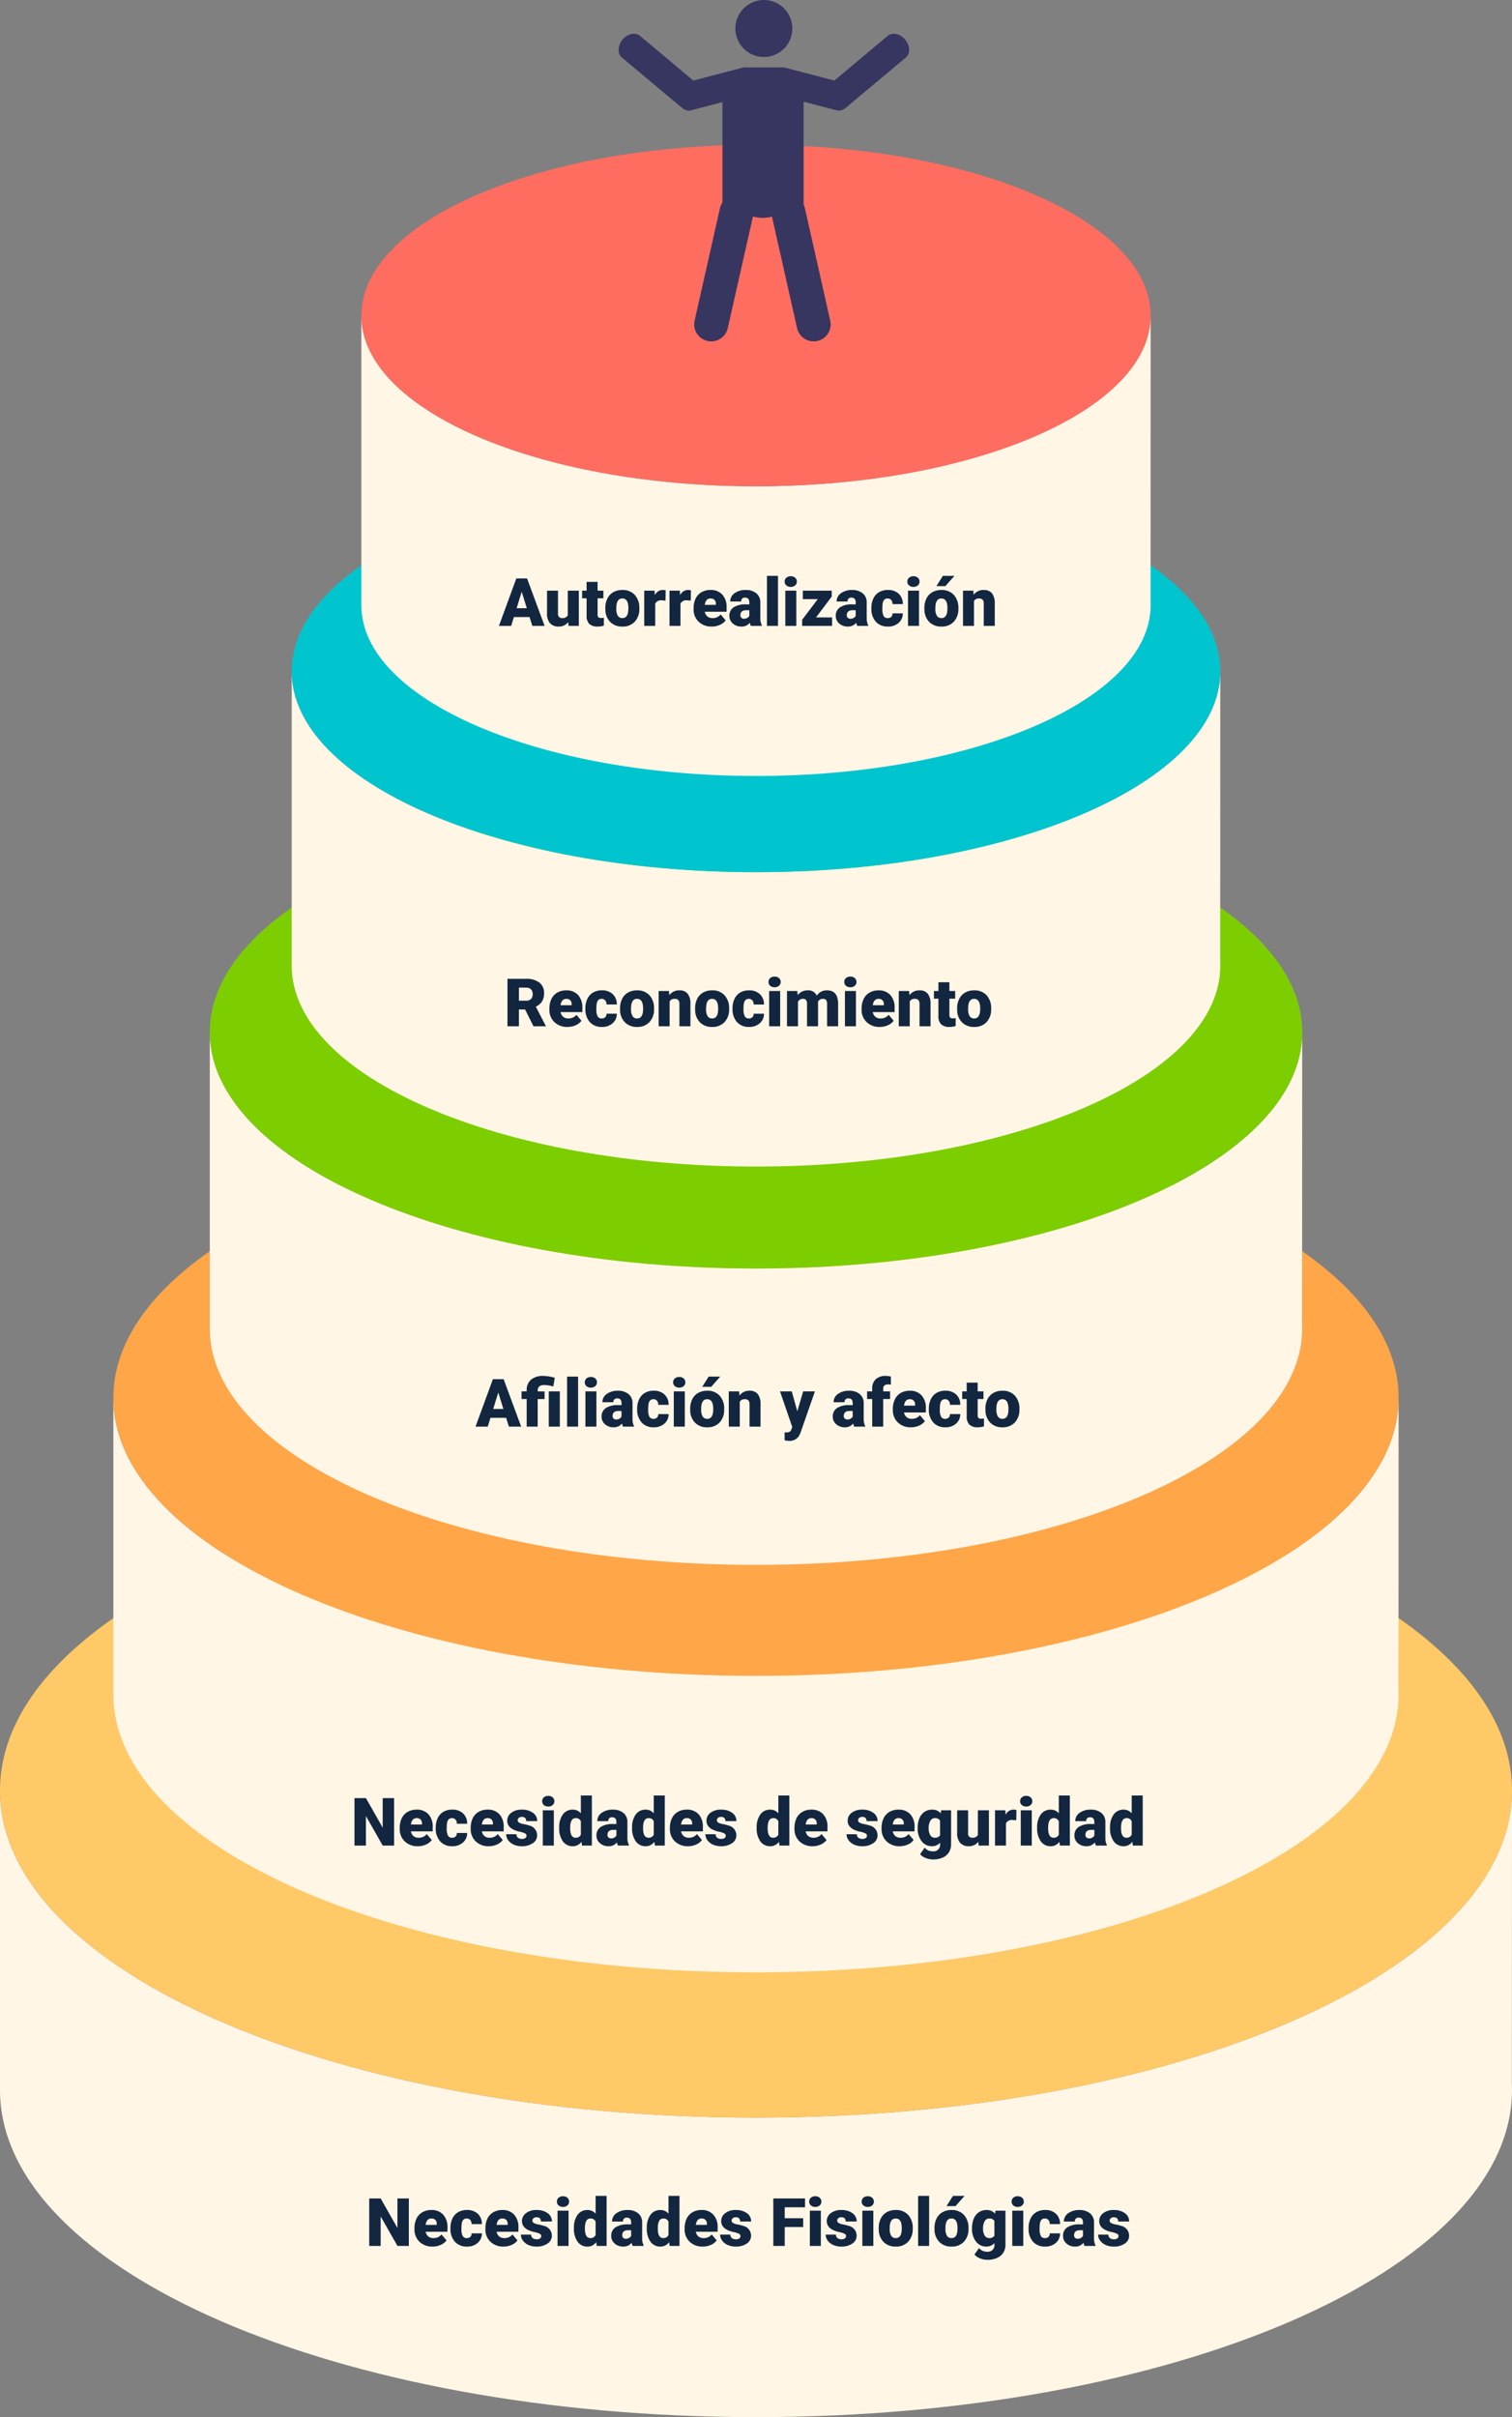<svg xmlns="http://www.w3.org/2000/svg" width="408.104" height="652.024" viewBox="0 0 408.104 652.024">
  <rect x="0" y="0" width="408.104" height="652.024" fill="#808080" stroke="none"/>
  <g id="Grupo_108892" data-name="Grupo 108892" transform="translate(-595.948 -3810.568)">
    <g id="Grupo_99358" data-name="Grupo 99358" transform="translate(595.948 3849.628)">
      <g id="Grupo_99353" data-name="Grupo 99353" transform="translate(0 355.687)">
        <path id="Trazado_150529" data-name="Trazado 150529" d="M14.021,183.345c0,48.732,91.354,88.244,204.052,88.244s204.052-39.512,204.052-88.244c0-.616-.014-1.233-.041-1.843l.041-78.948c0,48.739-91.353,88.243-204.052,88.243s-204.052-39.5-204.052-88.243Z" transform="translate(-14.021 -14.31)" fill="#fff6e6"/>
        <path id="Trazado_150530" data-name="Trazado 150530" d="M218.073,89.672c-112.7,0-204.052,39.5-204.052,88.244s91.354,88.243,204.052,88.243,204.052-39.5,204.052-88.243S330.772,89.672,218.073,89.672Z" transform="translate(-14.021 -89.672)" fill="#ffc967"/>
      </g>
      <g id="Grupo_99354" data-name="Grupo 99354" transform="translate(30.6 262.984)">
        <path id="Trazado_150531" data-name="Trazado 150531" d="M18.488,167.058c0,41.423,77.66,75.016,173.452,75.016s173.446-33.593,173.446-75.016c0-.527-.014-1.048-.034-1.569l.034-78.4c0,41.423-77.653,75-173.446,75s-173.452-33.579-173.452-75Z" transform="translate(-18.488 -12.08)" fill="#fff6e6"/>
        <path id="Trazado_150532" data-name="Trazado 150532" d="M191.941,76.139c-95.792,0-173.452,33.579-173.452,75.009s77.66,75,173.452,75,173.446-33.579,173.446-75S287.733,76.139,191.941,76.139Z" transform="translate(-18.488 -76.139)" fill="#ffa648"/>
      </g>
      <g id="Grupo_99355" data-name="Grupo 99355" transform="translate(56.623 175.603)">
        <path id="Trazado_150533" data-name="Trazado 150533" d="M22.287,152.638c0,35.217,66,63.761,147.429,63.761s147.429-28.545,147.429-63.761c0-.445-.014-.891-.034-1.329l.034-78.619c0,35.217-66.008,63.761-147.429,63.761S22.287,107.907,22.287,72.69Z" transform="translate(-22.287 -8.936)" fill="#fff6e6"/>
        <path id="Trazado_150534" data-name="Trazado 150534" d="M169.716,63.383c-81.428,0-147.429,28.545-147.429,63.754s66,63.761,147.429,63.761,147.429-28.545,147.429-63.761S251.137,63.383,169.716,63.383Z" transform="translate(-22.287 -63.383)" fill="#7cce00"/>
      </g>
      <g id="Grupo_99356" data-name="Grupo 99356" transform="translate(78.736 87.819)">
        <path id="Trazado_150535" data-name="Trazado 150535" d="M25.515,137.893c0,29.928,56.11,54.192,125.317,54.192s125.317-24.263,125.317-54.192c0-.377-.007-.754-.027-1.13l.027-78.283c0,29.935-56.11,54.2-125.317,54.2S25.515,88.414,25.515,58.479Z" transform="translate(-25.515 -4.288)" fill="#fff6e6"/>
        <path id="Trazado_150536" data-name="Trazado 150536" d="M150.832,50.568c-69.207,0-125.317,24.263-125.317,54.191s56.11,54.2,125.317,54.2,125.317-24.263,125.317-54.2S220.039,50.568,150.832,50.568Z" transform="translate(-25.515 -50.568)" fill="#00c5ce"/>
      </g>
      <g id="Grupo_99357" data-name="Grupo 99357" transform="translate(97.532)">
        <path id="Trazado_150537" data-name="Trazado 150537" d="M28.259,122.606c0,25.441,47.691,46.06,106.52,46.06s106.513-20.619,106.513-46.06c0-.322-.007-.644-.014-.966l.014-77.167c0,25.435-47.684,46.06-106.513,46.06S28.259,69.908,28.259,44.473Z" transform="translate(-28.259 1.594)" fill="#fff6e6"/>
        <path id="Trazado_150538" data-name="Trazado 150538" d="M134.779,37.748c-58.829,0-106.52,20.626-106.52,46.067s47.691,46.06,106.52,46.06,106.513-20.626,106.513-46.06S193.608,37.748,134.779,37.748Z" transform="translate(-28.259 -37.748)" fill="#ff6d60"/>
      </g>
    </g>
    <g id="Grupo_99436" data-name="Grupo 99436" transform="translate(743.791 3810.568)">
      <g id="Grupo_99435" data-name="Grupo 99435" transform="translate(19.125)">
        <path id="Trazado_151298" data-name="Trazado 151298" d="M50.682,47.425a7.689,7.689,0,1,1,7.693-7.693A7.689,7.689,0,0,1,50.682,47.425Z" transform="translate(-11.481 -32.046)" fill="#373660"/>
        <path id="Trazado_151299" data-name="Trazado 151299" d="M39.455,34.955c1.349-1.617,3.473-2.062,4.733-1.007L58.567,45.991l13.591-3.548H83.042l13.584,3.548,14.385-12.043c1.26-1.055,3.384-.61,4.733,1.007s1.418,3.781.158,4.836L99.606,53.43a2.469,2.469,0,0,1-.617.363,2.322,2.322,0,0,1-1.7.24L88.33,51.7V79.46a4.618,4.618,0,0,1,.349.98L95.5,110.7a4.586,4.586,0,1,1-8.946,2.021L79.788,82.707a9.43,9.43,0,0,1-5.131-.055l-6.788,30.072a4.586,4.586,0,1,1-8.946-2.021L65.746,80.44a4.671,4.671,0,0,1,.678-1.555V51.806L57.9,54.033a2.3,2.3,0,0,1-1.692-.24,2.248,2.248,0,0,1-.617-.363L39.3,39.791C38.037,38.736,38.105,36.572,39.455,34.955Z" transform="translate(-38.395 -24.262)" fill="#373660"/>
      </g>
    </g>
    <path id="Trazado_157622" data-name="Trazado 157622" d="M-59.067-2.391h-4.228L-64.033,0h-3.3l4.693-12.8h2.9L-55.006,0H-58.32Zm-3.489-2.382h2.751l-1.38-4.438Zm13.913,3.744a3.054,3.054,0,0,1-2.54,1.2,3,3,0,0,1-2.369-.91,3.826,3.826,0,0,1-.8-2.615V-9.51h2.962v6.179a1.065,1.065,0,0,0,1.187,1.222,1.548,1.548,0,0,0,1.45-.729V-9.51h2.979V0h-2.777Zm7.937-10.846V-9.51h1.564v2.057h-1.564V-3.1a1.111,1.111,0,0,0,.193.747,1.037,1.037,0,0,0,.765.211A4.345,4.345,0,0,0-39.01-2.2V-.079a5.466,5.466,0,0,1-1.67.255,3.1,3.1,0,0,1-2.259-.721,2.954,2.954,0,0,1-.729-2.188v-4.72h-1.213V-9.51h1.213v-2.364Zm2.092,7.031a5.613,5.613,0,0,1,.554-2.536A3.96,3.96,0,0,1-36.47-9.088a4.791,4.791,0,0,1,2.435-.6,4.373,4.373,0,0,1,3.366,1.323,5.076,5.076,0,0,1,1.23,3.6v.105a4.925,4.925,0,0,1-1.235,3.529A4.384,4.384,0,0,1-34.018.176a4.434,4.434,0,0,1-3.261-1.217,4.761,4.761,0,0,1-1.327-3.3Zm2.962.185a3.538,3.538,0,0,0,.413,1.934,1.376,1.376,0,0,0,1.222.615q1.582,0,1.617-2.435v-.3q0-2.558-1.635-2.558-1.485,0-1.608,2.206Zm13.271-2.171-.976-.07a1.752,1.752,0,0,0-1.793.879V0h-2.962V-9.51h2.777l.1,1.222a2.294,2.294,0,0,1,2.083-1.4,2.888,2.888,0,0,1,.826.105Zm6.82,0-.976-.07a1.752,1.752,0,0,0-1.793.879V0h-2.962V-9.51h2.777l.1,1.222a2.294,2.294,0,0,1,2.083-1.4,2.888,2.888,0,0,1,.826.105Zm5.669,7a4.889,4.889,0,0,1-3.542-1.305,4.507,4.507,0,0,1-1.354-3.4v-.246a5.84,5.84,0,0,1,.541-2.575,3.955,3.955,0,0,1,1.578-1.727,4.763,4.763,0,0,1,2.461-.611A4.117,4.117,0,0,1-7.044-8.442a4.887,4.887,0,0,1,1.16,3.467v1.151h-5.889a2.135,2.135,0,0,0,.694,1.257,2.066,2.066,0,0,0,1.389.457,2.662,2.662,0,0,0,2.2-.984l1.354,1.6A3.784,3.784,0,0,1-7.708-.277,5.3,5.3,0,0,1-9.892.176ZM-10.226-7.4q-1.3,0-1.547,1.723h2.988v-.229a1.467,1.467,0,0,0-.36-1.1A1.434,1.434,0,0,0-10.226-7.4ZM.664,0A3.344,3.344,0,0,1,.382-.853,2.754,2.754,0,0,1-1.9.176,3.374,3.374,0,0,1-4.188-.637a2.588,2.588,0,0,1-.94-2.043A2.66,2.66,0,0,1-3.986-5.019,5.821,5.821,0,0,1-.664-5.81H.25v-.5q0-1.316-1.134-1.316A.927.927,0,0,0-1.938-6.587H-4.9A2.655,2.655,0,0,1-3.727-8.825a4.931,4.931,0,0,1,2.993-.86A4.323,4.323,0,0,1,2.14-8.8,3.086,3.086,0,0,1,3.221-6.363v4.21a4.311,4.311,0,0,0,.4,2V0ZM-1.191-1.934a1.652,1.652,0,0,0,.918-.237A1.487,1.487,0,0,0,.25-2.707V-4.228H-.611q-1.547,0-1.547,1.389a.848.848,0,0,0,.272.655A.986.986,0,0,0-1.191-1.934ZM7.985,0H5.014V-13.5H7.985Zm4.948,0H9.962V-9.51h2.971ZM9.787-11.962A1.322,1.322,0,0,1,10.244-13a1.724,1.724,0,0,1,1.187-.4,1.724,1.724,0,0,1,1.187.4,1.322,1.322,0,0,1,.457,1.037,1.322,1.322,0,0,1-.457,1.037,1.724,1.724,0,0,1-1.187.4,1.724,1.724,0,0,1-1.187-.4A1.322,1.322,0,0,1,9.787-11.962ZM18.25-2.285h4.333V0H14.506V-1.652l4.219-5.572H14.691V-9.51h7.8v1.6ZM29.377,0A3.344,3.344,0,0,1,29.1-.853,2.754,2.754,0,0,1,26.811.176a3.374,3.374,0,0,1-2.285-.813,2.588,2.588,0,0,1-.94-2.043,2.66,2.66,0,0,1,1.143-2.338A5.821,5.821,0,0,1,28.05-5.81h.914v-.5q0-1.316-1.134-1.316a.927.927,0,0,0-1.055,1.042H23.814a2.655,2.655,0,0,1,1.173-2.239,4.931,4.931,0,0,1,2.993-.86,4.323,4.323,0,0,1,2.874.888,3.086,3.086,0,0,1,1.081,2.435v4.21a4.311,4.311,0,0,0,.4,2V0ZM27.523-1.934a1.652,1.652,0,0,0,.918-.237,1.487,1.487,0,0,0,.523-.536V-4.228H28.1q-1.547,0-1.547,1.389a.848.848,0,0,0,.272.655A.986.986,0,0,0,27.523-1.934ZM37.6-2.109a1.317,1.317,0,0,0,.967-.338,1.241,1.241,0,0,0,.334-.945h2.777A3.288,3.288,0,0,1,40.553-.826a4.168,4.168,0,0,1-2.887,1,4.22,4.22,0,0,1-3.27-1.3,5.125,5.125,0,0,1-1.2-3.6v-.123A5.792,5.792,0,0,1,33.732-7.4a3.872,3.872,0,0,1,1.534-1.7,4.573,4.573,0,0,1,2.373-.593,4.116,4.116,0,0,1,2.944,1.028,3.647,3.647,0,0,1,1.09,2.786H38.9A1.626,1.626,0,0,0,38.536-7a1.244,1.244,0,0,0-.967-.4q-1.151,0-1.345,1.468a10.357,10.357,0,0,0-.062,1.283,4.068,4.068,0,0,0,.343,1.986A1.187,1.187,0,0,0,37.6-2.109ZM46.05,0H43.08V-9.51H46.05ZM42.9-11.962A1.322,1.322,0,0,1,43.361-13a1.724,1.724,0,0,1,1.187-.4,1.724,1.724,0,0,1,1.187.4,1.322,1.322,0,0,1,.457,1.037,1.322,1.322,0,0,1-.457,1.037,1.724,1.724,0,0,1-1.187.4,1.724,1.724,0,0,1-1.187-.4A1.322,1.322,0,0,1,42.9-11.962Zm4.6,7.119a5.613,5.613,0,0,1,.554-2.536,3.96,3.96,0,0,1,1.591-1.709,4.791,4.791,0,0,1,2.435-.6,4.373,4.373,0,0,1,3.366,1.323,5.076,5.076,0,0,1,1.23,3.6v.105a4.925,4.925,0,0,1-1.235,3.529A4.384,4.384,0,0,1,52.1.176a4.434,4.434,0,0,1-3.261-1.217,4.761,4.761,0,0,1-1.327-3.3Zm2.962.185a3.538,3.538,0,0,0,.413,1.934,1.376,1.376,0,0,0,1.222.615q1.582,0,1.617-2.435v-.3q0-2.558-1.635-2.558-1.485,0-1.608,2.206ZM52.484-13.5h3.129l-2.443,2.76-2.417,0ZM60.7-9.51l.1,1.116a3.225,3.225,0,0,1,2.716-1.292,2.713,2.713,0,0,1,2.219.888,4.226,4.226,0,0,1,.76,2.672V0H63.523V-6a1.6,1.6,0,0,0-.29-1.059A1.342,1.342,0,0,0,62.178-7.4a1.413,1.413,0,0,0-1.292.686V0H57.924V-9.51Z" transform="translate(797.948 3979.408)" fill="#12263f"/>
    <path id="Trazado_157623" data-name="Trazado 157623" d="M-60.271-4.526h-1.67V0h-3.085V-12.8h5.036a5.621,5.621,0,0,1,3.56,1.01,3.421,3.421,0,0,1,1.283,2.853,4.155,4.155,0,0,1-.541,2.213A3.837,3.837,0,0,1-57.379-5.3l2.672,5.167V0h-3.3ZM-61.941-6.9h1.951a1.751,1.751,0,0,0,1.323-.463,1.788,1.788,0,0,0,.444-1.291,1.809,1.809,0,0,0-.448-1.3,1.735,1.735,0,0,0-1.318-.471h-1.951ZM-48.819.176a4.889,4.889,0,0,1-3.542-1.305,4.507,4.507,0,0,1-1.354-3.4v-.246a5.84,5.84,0,0,1,.541-2.575A3.955,3.955,0,0,1-51.6-9.075a4.763,4.763,0,0,1,2.461-.611,4.117,4.117,0,0,1,3.164,1.244,4.887,4.887,0,0,1,1.16,3.467v1.151H-50.7a2.135,2.135,0,0,0,.694,1.257,2.066,2.066,0,0,0,1.389.457,2.662,2.662,0,0,0,2.2-.984l1.354,1.6A3.784,3.784,0,0,1-46.635-.277,5.3,5.3,0,0,1-48.819.176ZM-49.153-7.4q-1.3,0-1.547,1.723h2.988v-.229a1.467,1.467,0,0,0-.36-1.1A1.434,1.434,0,0,0-49.153-7.4ZM-39.6-2.109a1.317,1.317,0,0,0,.967-.338,1.241,1.241,0,0,0,.334-.945h2.777A3.288,3.288,0,0,1-36.642-.826a4.168,4.168,0,0,1-2.887,1,4.22,4.22,0,0,1-3.27-1.3,5.125,5.125,0,0,1-1.2-3.6v-.123A5.792,5.792,0,0,1-43.462-7.4a3.872,3.872,0,0,1,1.534-1.7,4.573,4.573,0,0,1,2.373-.593,4.116,4.116,0,0,1,2.944,1.028,3.647,3.647,0,0,1,1.09,2.786H-38.3A1.626,1.626,0,0,0-38.659-7a1.244,1.244,0,0,0-.967-.4q-1.151,0-1.345,1.468a10.357,10.357,0,0,0-.062,1.283,4.068,4.068,0,0,0,.343,1.986A1.187,1.187,0,0,0-39.6-2.109Zm4.957-2.733a5.613,5.613,0,0,1,.554-2.536A3.96,3.96,0,0,1-32.5-9.088a4.791,4.791,0,0,1,2.435-.6A4.373,4.373,0,0,1-26.7-8.363a5.076,5.076,0,0,1,1.23,3.6v.105A4.925,4.925,0,0,1-26.7-1.129,4.384,4.384,0,0,1-30.045.176a4.434,4.434,0,0,1-3.261-1.217,4.761,4.761,0,0,1-1.327-3.3Zm2.962.185a3.538,3.538,0,0,0,.413,1.934,1.376,1.376,0,0,0,1.222.615q1.582,0,1.617-2.435v-.3q0-2.558-1.635-2.558-1.485,0-1.608,2.206ZM-21.441-9.51l.1,1.116a3.225,3.225,0,0,1,2.716-1.292,2.713,2.713,0,0,1,2.219.888,4.226,4.226,0,0,1,.76,2.672V0H-18.62V-6a1.6,1.6,0,0,0-.29-1.059A1.342,1.342,0,0,0-19.964-7.4a1.413,1.413,0,0,0-1.292.686V0h-2.962V-9.51Zm7.058,4.667a5.613,5.613,0,0,1,.554-2.536,3.96,3.96,0,0,1,1.591-1.709,4.791,4.791,0,0,1,2.435-.6A4.373,4.373,0,0,1-6.438-8.363a5.076,5.076,0,0,1,1.23,3.6v.105A4.925,4.925,0,0,1-6.442-1.129,4.384,4.384,0,0,1-9.787.176a4.434,4.434,0,0,1-3.261-1.217,4.761,4.761,0,0,1-1.327-3.3Zm2.962.185a3.538,3.538,0,0,0,.413,1.934,1.376,1.376,0,0,0,1.222.615q1.582,0,1.617-2.435v-.3Q-8.169-7.4-9.8-7.4q-1.485,0-1.608,2.206ZM.119-2.109a1.317,1.317,0,0,0,.967-.338,1.241,1.241,0,0,0,.334-.945H4.2A3.288,3.288,0,0,1,3.076-.826a4.168,4.168,0,0,1-2.887,1,4.22,4.22,0,0,1-3.27-1.3,5.125,5.125,0,0,1-1.2-3.6v-.123A5.792,5.792,0,0,1-3.744-7.4a3.872,3.872,0,0,1,1.534-1.7A4.573,4.573,0,0,1,.163-9.686,4.116,4.116,0,0,1,3.107-8.657,3.647,3.647,0,0,1,4.2-5.871H1.419A1.626,1.626,0,0,0,1.059-7a1.244,1.244,0,0,0-.967-.4q-1.151,0-1.345,1.468a10.357,10.357,0,0,0-.062,1.283A4.068,4.068,0,0,0-.971-2.663,1.187,1.187,0,0,0,.119-2.109ZM8.574,0H5.6V-9.51H8.574ZM5.427-11.962A1.322,1.322,0,0,1,5.884-13a1.724,1.724,0,0,1,1.187-.4,1.724,1.724,0,0,1,1.187.4,1.322,1.322,0,0,1,.457,1.037,1.322,1.322,0,0,1-.457,1.037,1.724,1.724,0,0,1-1.187.4,1.724,1.724,0,0,1-1.187-.4A1.322,1.322,0,0,1,5.427-11.962ZM13.2-9.51l.1,1.116a3.27,3.27,0,0,1,2.716-1.292,2.407,2.407,0,0,1,2.435,1.433,3.165,3.165,0,0,1,2.795-1.433q2.892,0,2.971,3.5V0H21.239V-6a1.813,1.813,0,0,0-.246-1.063,1.048,1.048,0,0,0-.9-.334,1.4,1.4,0,0,0-1.31.782L18.8-6.5V0H15.825V-5.985a1.906,1.906,0,0,0-.237-1.081,1.045,1.045,0,0,0-.905-.334,1.42,1.42,0,0,0-1.3.782V0H10.419V-9.51ZM29.026,0H26.055V-9.51h2.971ZM25.879-11.962A1.322,1.322,0,0,1,26.336-13a1.724,1.724,0,0,1,1.187-.4,1.724,1.724,0,0,1,1.187.4,1.322,1.322,0,0,1,.457,1.037,1.322,1.322,0,0,1-.457,1.037,1.724,1.724,0,0,1-1.187.4,1.724,1.724,0,0,1-1.187-.4A1.322,1.322,0,0,1,25.879-11.962ZM35.451.176a4.889,4.889,0,0,1-3.542-1.305,4.507,4.507,0,0,1-1.354-3.4v-.246A5.84,5.84,0,0,1,31.1-7.348a3.955,3.955,0,0,1,1.578-1.727,4.763,4.763,0,0,1,2.461-.611A4.117,4.117,0,0,1,38.3-8.442a4.887,4.887,0,0,1,1.16,3.467v1.151H33.57a2.135,2.135,0,0,0,.694,1.257,2.066,2.066,0,0,0,1.389.457,2.662,2.662,0,0,0,2.2-.984l1.354,1.6A3.784,3.784,0,0,1,37.635-.277,5.3,5.3,0,0,1,35.451.176ZM35.117-7.4q-1.3,0-1.547,1.723h2.988v-.229a1.467,1.467,0,0,0-.36-1.1A1.434,1.434,0,0,0,35.117-7.4ZM43.37-9.51l.1,1.116a3.225,3.225,0,0,1,2.716-1.292A2.713,2.713,0,0,1,48.4-8.8a4.226,4.226,0,0,1,.76,2.672V0H46.191V-6a1.6,1.6,0,0,0-.29-1.059A1.342,1.342,0,0,0,44.846-7.4a1.413,1.413,0,0,0-1.292.686V0H40.592V-9.51ZM54.25-11.874V-9.51h1.564v2.057H54.25V-3.1a1.111,1.111,0,0,0,.193.747,1.037,1.037,0,0,0,.765.211,4.345,4.345,0,0,0,.738-.053V-.079a5.466,5.466,0,0,1-1.67.255,3.1,3.1,0,0,1-2.259-.721,2.954,2.954,0,0,1-.729-2.188v-4.72H50.076V-9.51h1.213v-2.364Zm2.092,7.031A5.613,5.613,0,0,1,56.9-7.378a3.96,3.96,0,0,1,1.591-1.709,4.791,4.791,0,0,1,2.435-.6,4.373,4.373,0,0,1,3.366,1.323,5.076,5.076,0,0,1,1.23,3.6v.105a4.925,4.925,0,0,1-1.235,3.529A4.384,4.384,0,0,1,60.939.176a4.434,4.434,0,0,1-3.261-1.217,4.761,4.761,0,0,1-1.327-3.3Zm2.962.185a3.538,3.538,0,0,0,.413,1.934,1.376,1.376,0,0,0,1.222.615q1.582,0,1.617-2.435v-.3q0-2.558-1.635-2.558-1.485,0-1.608,2.206Z" transform="translate(797.948 4087.408)" fill="#12263f"/>
    <path id="Trazado_157624" data-name="Trazado 157624" d="M-65.391-2.391h-4.228L-70.356,0h-3.3l4.693-12.8h2.9L-61.33,0h-3.313ZM-68.88-4.772h2.751l-1.38-4.438ZM-59.845,0V-7.453h-1.38V-9.51h1.38v-.316A3.631,3.631,0,0,1-58.6-12.735a4.987,4.987,0,0,1,3.243-.949,11.509,11.509,0,0,1,3.094.51l-.4,2.338-.492-.132a7.832,7.832,0,0,0-2.021-.255q-1.7,0-1.7,1.547v.167h1.863v2.057h-1.863V0ZM-50.9,0h-2.979V-9.51H-50.9Zm4.931,0h-2.971V-13.5h2.971Zm4.948,0h-2.971V-9.51h2.971Zm-3.146-11.962A1.322,1.322,0,0,1-43.708-13a1.724,1.724,0,0,1,1.187-.4,1.724,1.724,0,0,1,1.187.4,1.322,1.322,0,0,1,.457,1.037,1.322,1.322,0,0,1-.457,1.037,1.724,1.724,0,0,1-1.187.4,1.724,1.724,0,0,1-1.187-.4A1.322,1.322,0,0,1-44.165-11.962ZM-33.838,0a3.344,3.344,0,0,1-.281-.853A2.754,2.754,0,0,1-36.4.176a3.374,3.374,0,0,1-2.285-.813,2.588,2.588,0,0,1-.94-2.043,2.66,2.66,0,0,1,1.143-2.338,5.821,5.821,0,0,1,3.322-.791h.914v-.5q0-1.316-1.134-1.316a.927.927,0,0,0-1.055,1.042H-39.4a2.655,2.655,0,0,1,1.173-2.239,4.931,4.931,0,0,1,2.993-.86,4.323,4.323,0,0,1,2.874.888A3.086,3.086,0,0,1-31.28-6.363v4.21a4.311,4.311,0,0,0,.4,2V0Zm-1.854-1.934a1.652,1.652,0,0,0,.918-.237,1.487,1.487,0,0,0,.523-.536V-4.228h-.861q-1.547,0-1.547,1.389a.848.848,0,0,0,.272.655A.986.986,0,0,0-35.692-1.934Zm10.072-.176a1.317,1.317,0,0,0,.967-.338,1.241,1.241,0,0,0,.334-.945h2.777A3.288,3.288,0,0,1-22.663-.826a4.168,4.168,0,0,1-2.887,1,4.22,4.22,0,0,1-3.27-1.3,5.125,5.125,0,0,1-1.2-3.6v-.123A5.792,5.792,0,0,1-29.483-7.4a3.872,3.872,0,0,1,1.534-1.7,4.573,4.573,0,0,1,2.373-.593,4.116,4.116,0,0,1,2.944,1.028,3.647,3.647,0,0,1,1.09,2.786h-2.777A1.626,1.626,0,0,0-24.68-7a1.244,1.244,0,0,0-.967-.4q-1.151,0-1.345,1.468a10.357,10.357,0,0,0-.062,1.283,4.068,4.068,0,0,0,.343,1.986A1.187,1.187,0,0,0-25.62-2.109ZM-17.165,0h-2.971V-9.51h2.971Zm-3.146-11.962A1.322,1.322,0,0,1-19.854-13a1.724,1.724,0,0,1,1.187-.4,1.724,1.724,0,0,1,1.187.4,1.322,1.322,0,0,1,.457,1.037,1.322,1.322,0,0,1-.457,1.037,1.724,1.724,0,0,1-1.187.4,1.724,1.724,0,0,1-1.187-.4A1.322,1.322,0,0,1-20.312-11.962Zm4.6,7.119a5.613,5.613,0,0,1,.554-2.536A3.96,3.96,0,0,1-13.57-9.088a4.791,4.791,0,0,1,2.435-.6A4.373,4.373,0,0,1-7.77-8.363a5.076,5.076,0,0,1,1.23,3.6v.105A4.925,4.925,0,0,1-7.774-1.129,4.384,4.384,0,0,1-11.118.176a4.434,4.434,0,0,1-3.261-1.217,4.761,4.761,0,0,1-1.327-3.3Zm2.962.185a3.538,3.538,0,0,0,.413,1.934,1.376,1.376,0,0,0,1.222.615q1.582,0,1.617-2.435v-.3Q-9.5-7.4-11.136-7.4q-1.485,0-1.608,2.206Zm2.021-8.842H-7.6l-2.443,2.76-2.417,0Zm8.218,3.99.1,1.116A3.225,3.225,0,0,1,.3-9.686,2.713,2.713,0,0,1,2.518-8.8a4.226,4.226,0,0,1,.76,2.672V0H.308V-6a1.6,1.6,0,0,0-.29-1.059A1.342,1.342,0,0,0-1.037-7.4a1.413,1.413,0,0,0-1.292.686V0H-5.291V-9.51ZM13.2-4.148,14.783-9.51h3.173L14.08,1.591l-.167.4A2.944,2.944,0,0,1,11,3.841a4.642,4.642,0,0,1-1.222-.175V1.556h.387a2.026,2.026,0,0,0,.954-.18A1.094,1.094,0,0,0,11.6.729L11.839.1,8.534-9.51H11.7ZM28.564,0a3.344,3.344,0,0,1-.281-.853A2.754,2.754,0,0,1,26,.176a3.374,3.374,0,0,1-2.285-.813,2.588,2.588,0,0,1-.94-2.043,2.66,2.66,0,0,1,1.143-2.338,5.821,5.821,0,0,1,3.322-.791h.914v-.5q0-1.316-1.134-1.316a.927.927,0,0,0-1.055,1.042H23a2.655,2.655,0,0,1,1.173-2.239,4.931,4.931,0,0,1,2.993-.86,4.323,4.323,0,0,1,2.874.888,3.086,3.086,0,0,1,1.081,2.435v4.21a4.311,4.311,0,0,0,.4,2V0ZM26.71-1.934a1.652,1.652,0,0,0,.918-.237,1.487,1.487,0,0,0,.523-.536V-4.228H27.29q-1.547,0-1.547,1.389a.848.848,0,0,0,.272.655A.986.986,0,0,0,26.71-1.934ZM33.416,0V-7.453h-1.38V-9.51h1.38v-.756a3.286,3.286,0,0,1,.958-2.522,3.785,3.785,0,0,1,2.689-.9,5.89,5.89,0,0,1,1.389.185l.009,2.18a2.706,2.706,0,0,0-.729-.079q-1.345,0-1.345,1.16v.729h1.854v2.057H36.387V0ZM43.884.176a4.889,4.889,0,0,1-3.542-1.305,4.507,4.507,0,0,1-1.354-3.4v-.246a5.84,5.84,0,0,1,.541-2.575,3.955,3.955,0,0,1,1.578-1.727,4.763,4.763,0,0,1,2.461-.611,4.117,4.117,0,0,1,3.164,1.244,4.887,4.887,0,0,1,1.16,3.467v1.151H42A2.135,2.135,0,0,0,42.7-2.566a2.066,2.066,0,0,0,1.389.457,2.662,2.662,0,0,0,2.2-.984l1.354,1.6A3.784,3.784,0,0,1,46.068-.277,5.3,5.3,0,0,1,43.884.176ZM43.55-7.4q-1.3,0-1.547,1.723h2.988v-.229a1.467,1.467,0,0,0-.36-1.1A1.434,1.434,0,0,0,43.55-7.4ZM53.1-2.109a1.317,1.317,0,0,0,.967-.338,1.241,1.241,0,0,0,.334-.945h2.777A3.288,3.288,0,0,1,56.061-.826a4.168,4.168,0,0,1-2.887,1,4.22,4.22,0,0,1-3.27-1.3,5.125,5.125,0,0,1-1.2-3.6v-.123A5.792,5.792,0,0,1,49.241-7.4a3.872,3.872,0,0,1,1.534-1.7,4.573,4.573,0,0,1,2.373-.593,4.116,4.116,0,0,1,2.944,1.028,3.647,3.647,0,0,1,1.09,2.786H54.4A1.626,1.626,0,0,0,54.044-7a1.244,1.244,0,0,0-.967-.4q-1.151,0-1.345,1.468a10.357,10.357,0,0,0-.062,1.283,4.068,4.068,0,0,0,.343,1.986A1.187,1.187,0,0,0,53.1-2.109Zm8.78-9.765V-9.51h1.564v2.057H61.884V-3.1a1.111,1.111,0,0,0,.193.747,1.037,1.037,0,0,0,.765.211A4.345,4.345,0,0,0,63.58-2.2V-.079a5.466,5.466,0,0,1-1.67.255,3.1,3.1,0,0,1-2.259-.721,2.954,2.954,0,0,1-.729-2.188v-4.72H57.709V-9.51h1.213v-2.364Zm2.092,7.031a5.613,5.613,0,0,1,.554-2.536A3.96,3.96,0,0,1,66.12-9.088a4.791,4.791,0,0,1,2.435-.6,4.373,4.373,0,0,1,3.366,1.323,5.076,5.076,0,0,1,1.23,3.6v.105a4.925,4.925,0,0,1-1.235,3.529A4.384,4.384,0,0,1,68.572.176a4.434,4.434,0,0,1-3.261-1.217,4.761,4.761,0,0,1-1.327-3.3Zm2.962.185a3.538,3.538,0,0,0,.413,1.934,1.376,1.376,0,0,0,1.222.615q1.582,0,1.617-2.435v-.3q0-2.558-1.635-2.558-1.485,0-1.608,2.206Z" transform="translate(797.948 4195.408)" fill="#12263f"/>
    <path id="Trazado_157625" data-name="Trazado 157625" d="M-95.629,0H-98.7l-4.535-7.963V0h-3.085V-12.8h3.085l4.526,7.963V-12.8h3.076Zm6.416.176a4.889,4.889,0,0,1-3.542-1.305,4.507,4.507,0,0,1-1.354-3.4v-.246a5.84,5.84,0,0,1,.541-2.575,3.955,3.955,0,0,1,1.578-1.727,4.763,4.763,0,0,1,2.461-.611,4.117,4.117,0,0,1,3.164,1.244,4.887,4.887,0,0,1,1.16,3.467v1.151h-5.889A2.135,2.135,0,0,0-90.4-2.566a2.066,2.066,0,0,0,1.389.457,2.662,2.662,0,0,0,2.2-.984l1.354,1.6A3.784,3.784,0,0,1-87.029-.277,5.3,5.3,0,0,1-89.213.176ZM-89.547-7.4q-1.3,0-1.547,1.723h2.988v-.229a1.467,1.467,0,0,0-.36-1.1A1.434,1.434,0,0,0-89.547-7.4Zm9.554,5.291a1.317,1.317,0,0,0,.967-.338,1.241,1.241,0,0,0,.334-.945h2.777A3.288,3.288,0,0,1-77.036-.826a4.168,4.168,0,0,1-2.887,1,4.22,4.22,0,0,1-3.27-1.3,5.125,5.125,0,0,1-1.2-3.6v-.123A5.792,5.792,0,0,1-83.856-7.4a3.872,3.872,0,0,1,1.534-1.7,4.573,4.573,0,0,1,2.373-.593,4.116,4.116,0,0,1,2.944,1.028,3.647,3.647,0,0,1,1.09,2.786h-2.777A1.626,1.626,0,0,0-79.053-7a1.244,1.244,0,0,0-.967-.4q-1.151,0-1.345,1.468a10.357,10.357,0,0,0-.062,1.283,4.068,4.068,0,0,0,.343,1.986A1.187,1.187,0,0,0-79.994-2.109ZM-70.062.176A4.889,4.889,0,0,1-73.6-1.129a4.507,4.507,0,0,1-1.354-3.4v-.246a5.84,5.84,0,0,1,.541-2.575,3.955,3.955,0,0,1,1.578-1.727,4.763,4.763,0,0,1,2.461-.611,4.117,4.117,0,0,1,3.164,1.244,4.887,4.887,0,0,1,1.16,3.467v1.151h-5.889a2.135,2.135,0,0,0,.694,1.257,2.066,2.066,0,0,0,1.389.457,2.662,2.662,0,0,0,2.2-.984l1.354,1.6A3.784,3.784,0,0,1-67.878-.277,5.3,5.3,0,0,1-70.062.176ZM-70.4-7.4q-1.3,0-1.547,1.723h2.988v-.229a1.467,1.467,0,0,0-.36-1.1A1.434,1.434,0,0,0-70.4-7.4Zm10.512,4.729a.684.684,0,0,0-.4-.606,6.016,6.016,0,0,0-1.5-.475A6.853,6.853,0,0,1-63.611-4.4a3.062,3.062,0,0,1-1.1-.971,2.319,2.319,0,0,1-.378-1.31,2.628,2.628,0,0,1,1.081-2.158,4.453,4.453,0,0,1,2.83-.848,4.934,4.934,0,0,1,3.023.853A2.666,2.666,0,0,1-57.01-6.592h-2.971q0-1.143-1.2-1.143a1.194,1.194,0,0,0-.782.259.8.8,0,0,0-.316.646.737.737,0,0,0,.387.642,3.654,3.654,0,0,0,1.235.4,10.671,10.671,0,0,1,1.49.378A2.706,2.706,0,0,1-57.028-2.76,2.491,2.491,0,0,1-58.184-.642a5.068,5.068,0,0,1-2.993.817,5.172,5.172,0,0,1-2.18-.439,3.645,3.645,0,0,1-1.494-1.2,2.707,2.707,0,0,1-.536-1.591h2.769a1.145,1.145,0,0,0,.439.962,1.808,1.808,0,0,0,1.081.3,1.422,1.422,0,0,0,.91-.246A.787.787,0,0,0-59.884-2.672ZM-52.519,0H-55.49V-9.51h2.971Zm-3.146-11.962A1.322,1.322,0,0,1-55.208-13a1.724,1.724,0,0,1,1.187-.4,1.724,1.724,0,0,1,1.187.4,1.322,1.322,0,0,1,.457,1.037,1.322,1.322,0,0,1-.457,1.037,1.724,1.724,0,0,1-1.187.4,1.724,1.724,0,0,1-1.187-.4A1.322,1.322,0,0,1-55.666-11.962Zm4.6,7.137a5.809,5.809,0,0,1,.976-3.56,3.211,3.211,0,0,1,2.725-1.3,2.731,2.731,0,0,1,2.145,1V-13.5h2.971V0h-2.663l-.149-1.02a2.8,2.8,0,0,1-2.32,1.2,3.205,3.205,0,0,1-2.689-1.3A5.993,5.993,0,0,1-51.069-4.825Zm2.962.185q0,2.531,1.477,2.531a1.458,1.458,0,0,0,1.406-.826V-6.557A1.419,1.419,0,0,0-46.613-7.4q-1.371,0-1.485,2.215ZM-35.213,0a3.344,3.344,0,0,1-.281-.853A2.754,2.754,0,0,1-37.78.176a3.374,3.374,0,0,1-2.285-.813,2.588,2.588,0,0,1-.94-2.043,2.66,2.66,0,0,1,1.143-2.338,5.821,5.821,0,0,1,3.322-.791h.914v-.5q0-1.316-1.134-1.316a.927.927,0,0,0-1.055,1.042h-2.962A2.655,2.655,0,0,1-39.6-8.825a4.931,4.931,0,0,1,2.993-.86,4.323,4.323,0,0,1,2.874.888,3.086,3.086,0,0,1,1.081,2.435v4.21a4.311,4.311,0,0,0,.4,2V0Zm-1.854-1.934a1.652,1.652,0,0,0,.918-.237,1.487,1.487,0,0,0,.523-.536V-4.228h-.861q-1.547,0-1.547,1.389a.848.848,0,0,0,.272.655A.986.986,0,0,0-37.068-1.934Zm5.678-2.892a5.809,5.809,0,0,1,.976-3.56,3.211,3.211,0,0,1,2.725-1.3,2.731,2.731,0,0,1,2.145,1V-13.5h2.971V0h-2.663l-.149-1.02a2.8,2.8,0,0,1-2.32,1.2,3.205,3.205,0,0,1-2.689-1.3A5.993,5.993,0,0,1-31.39-4.825Zm2.962.185q0,2.531,1.477,2.531a1.458,1.458,0,0,0,1.406-.826V-6.557A1.419,1.419,0,0,0-26.934-7.4q-1.371,0-1.485,2.215ZM-16.291.176a4.889,4.889,0,0,1-3.542-1.305,4.507,4.507,0,0,1-1.354-3.4v-.246a5.84,5.84,0,0,1,.541-2.575,3.955,3.955,0,0,1,1.578-1.727,4.763,4.763,0,0,1,2.461-.611,4.117,4.117,0,0,1,3.164,1.244,4.887,4.887,0,0,1,1.16,3.467v1.151h-5.889a2.135,2.135,0,0,0,.694,1.257,2.066,2.066,0,0,0,1.389.457,2.662,2.662,0,0,0,2.2-.984l1.354,1.6A3.784,3.784,0,0,1-14.106-.277,5.3,5.3,0,0,1-16.291.176ZM-16.625-7.4q-1.3,0-1.547,1.723h2.988v-.229a1.467,1.467,0,0,0-.36-1.1A1.434,1.434,0,0,0-16.625-7.4ZM-6.113-2.672a.684.684,0,0,0-.4-.606,6.016,6.016,0,0,0-1.5-.475A6.853,6.853,0,0,1-9.839-4.4a3.062,3.062,0,0,1-1.1-.971,2.319,2.319,0,0,1-.378-1.31,2.628,2.628,0,0,1,1.081-2.158A4.453,4.453,0,0,1-7.4-9.686a4.934,4.934,0,0,1,3.023.853A2.666,2.666,0,0,1-3.239-6.592H-6.209q0-1.143-1.2-1.143a1.194,1.194,0,0,0-.782.259.8.8,0,0,0-.316.646.737.737,0,0,0,.387.642,3.654,3.654,0,0,0,1.235.4,10.671,10.671,0,0,1,1.49.378A2.706,2.706,0,0,1-3.256-2.76,2.491,2.491,0,0,1-4.412-.642,5.068,5.068,0,0,1-7.4.176a5.172,5.172,0,0,1-2.18-.439,3.645,3.645,0,0,1-1.494-1.2,2.707,2.707,0,0,1-.536-1.591h2.769a1.145,1.145,0,0,0,.439.962,1.808,1.808,0,0,0,1.081.3,1.422,1.422,0,0,0,.91-.246A.787.787,0,0,0-6.113-2.672Zm8.35-2.153a5.809,5.809,0,0,1,.976-3.56,3.211,3.211,0,0,1,2.725-1.3,2.731,2.731,0,0,1,2.145,1V-13.5h2.971V0H8.389L8.24-1.02a2.8,2.8,0,0,1-2.32,1.2,3.205,3.205,0,0,1-2.689-1.3A5.993,5.993,0,0,1,2.237-4.825ZM5.2-4.641q0,2.531,1.477,2.531a1.458,1.458,0,0,0,1.406-.826V-6.557A1.419,1.419,0,0,0,6.693-7.4q-1.371,0-1.485,2.215ZM17.336.176a4.889,4.889,0,0,1-3.542-1.305,4.507,4.507,0,0,1-1.354-3.4v-.246a5.84,5.84,0,0,1,.541-2.575,3.955,3.955,0,0,1,1.578-1.727,4.763,4.763,0,0,1,2.461-.611,4.117,4.117,0,0,1,3.164,1.244,4.887,4.887,0,0,1,1.16,3.467v1.151H15.456a2.135,2.135,0,0,0,.694,1.257,2.066,2.066,0,0,0,1.389.457,2.662,2.662,0,0,0,2.2-.984l1.354,1.6A3.784,3.784,0,0,1,19.521-.277,5.3,5.3,0,0,1,17.336.176ZM17-7.4q-1.3,0-1.547,1.723h2.988v-.229a1.467,1.467,0,0,0-.36-1.1A1.434,1.434,0,0,0,17-7.4ZM32-2.672a.684.684,0,0,0-.4-.606,6.016,6.016,0,0,0-1.5-.475A6.853,6.853,0,0,1,28.27-4.4a3.062,3.062,0,0,1-1.1-.971,2.319,2.319,0,0,1-.378-1.31,2.628,2.628,0,0,1,1.081-2.158,4.453,4.453,0,0,1,2.83-.848,4.934,4.934,0,0,1,3.023.853,2.666,2.666,0,0,1,1.143,2.241H31.9q0-1.143-1.2-1.143a1.194,1.194,0,0,0-.782.259.8.8,0,0,0-.316.646.737.737,0,0,0,.387.642,3.654,3.654,0,0,0,1.235.4,10.671,10.671,0,0,1,1.49.378A2.706,2.706,0,0,1,34.853-2.76,2.491,2.491,0,0,1,33.7-.642,5.068,5.068,0,0,1,30.7.176a5.172,5.172,0,0,1-2.18-.439,3.645,3.645,0,0,1-1.494-1.2,2.707,2.707,0,0,1-.536-1.591h2.769a1.145,1.145,0,0,0,.439.962,1.808,1.808,0,0,0,1.081.3,1.422,1.422,0,0,0,.91-.246A.787.787,0,0,0,32-2.672ZM40.838.176A4.889,4.889,0,0,1,37.3-1.129a4.507,4.507,0,0,1-1.354-3.4v-.246a5.84,5.84,0,0,1,.541-2.575,3.955,3.955,0,0,1,1.578-1.727,4.763,4.763,0,0,1,2.461-.611,4.117,4.117,0,0,1,3.164,1.244,4.887,4.887,0,0,1,1.16,3.467v1.151H38.958a2.135,2.135,0,0,0,.694,1.257,2.066,2.066,0,0,0,1.389.457,2.662,2.662,0,0,0,2.2-.984l1.354,1.6A3.784,3.784,0,0,1,43.022-.277,5.3,5.3,0,0,1,40.838.176ZM40.5-7.4q-1.3,0-1.547,1.723h2.988v-.229a1.467,1.467,0,0,0-.36-1.1A1.434,1.434,0,0,0,40.5-7.4ZM45.69-4.825a6.421,6.421,0,0,1,.475-2.549,3.821,3.821,0,0,1,1.362-1.709,3.591,3.591,0,0,1,2.065-.6,2.855,2.855,0,0,1,2.32,1l.105-.826h2.689V-.36a4.009,4.009,0,0,1-.584,2.184,3.75,3.75,0,0,1-1.692,1.424,6.219,6.219,0,0,1-2.566.5,5.365,5.365,0,0,1-2.026-.4,3.657,3.657,0,0,1-1.5-1.028L47.58.58a2.716,2.716,0,0,0,2.18.976A1.764,1.764,0,0,0,51.728-.466v-.3a2.781,2.781,0,0,1-2.153.94,3.437,3.437,0,0,1-2.812-1.332A5.517,5.517,0,0,1,45.69-4.72Zm2.971.185a3.383,3.383,0,0,0,.439,1.85,1.386,1.386,0,0,0,1.23.681,1.573,1.573,0,0,0,1.4-.642v-4a1.534,1.534,0,0,0-1.38-.65,1.4,1.4,0,0,0-1.239.708A3.858,3.858,0,0,0,48.661-4.641ZM62.055-1.028a3.054,3.054,0,0,1-2.54,1.2,3,3,0,0,1-2.369-.91,3.826,3.826,0,0,1-.8-2.615V-9.51H59.3v6.179a1.065,1.065,0,0,0,1.187,1.222,1.548,1.548,0,0,0,1.45-.729V-9.51H64.92V0H62.143Zm10.239-5.8-.976-.07a1.752,1.752,0,0,0-1.793.879V0H66.564V-9.51h2.777l.1,1.222a2.294,2.294,0,0,1,2.083-1.4,2.888,2.888,0,0,1,.826.105ZM76.487,0H73.516V-9.51h2.971ZM73.34-11.962A1.322,1.322,0,0,1,73.8-13a1.724,1.724,0,0,1,1.187-.4,1.724,1.724,0,0,1,1.187.4,1.322,1.322,0,0,1,.457,1.037,1.322,1.322,0,0,1-.457,1.037,1.724,1.724,0,0,1-1.187.4,1.724,1.724,0,0,1-1.187-.4A1.322,1.322,0,0,1,73.34-11.962Zm4.6,7.137a5.809,5.809,0,0,1,.976-3.56,3.211,3.211,0,0,1,2.725-1.3,2.731,2.731,0,0,1,2.145,1V-13.5h2.971V0H84.089L83.94-1.02a2.8,2.8,0,0,1-2.32,1.2,3.205,3.205,0,0,1-2.689-1.3A5.993,5.993,0,0,1,77.937-4.825Zm2.962.185q0,2.531,1.477,2.531a1.458,1.458,0,0,0,1.406-.826V-6.557A1.419,1.419,0,0,0,82.393-7.4q-1.371,0-1.485,2.215ZM93.792,0a3.344,3.344,0,0,1-.281-.853A2.754,2.754,0,0,1,91.226.176a3.374,3.374,0,0,1-2.285-.813A2.588,2.588,0,0,1,88-2.681a2.66,2.66,0,0,1,1.143-2.338,5.821,5.821,0,0,1,3.322-.791h.914v-.5q0-1.316-1.134-1.316a.927.927,0,0,0-1.055,1.042H88.229A2.655,2.655,0,0,1,89.4-8.825a4.931,4.931,0,0,1,2.993-.86,4.323,4.323,0,0,1,2.874.888A3.086,3.086,0,0,1,96.35-6.363v4.21a4.311,4.311,0,0,0,.4,2V0ZM91.938-1.934a1.652,1.652,0,0,0,.918-.237,1.487,1.487,0,0,0,.523-.536V-4.228h-.861q-1.547,0-1.547,1.389a.848.848,0,0,0,.272.655A.986.986,0,0,0,91.938-1.934Zm5.678-2.892a5.809,5.809,0,0,1,.976-3.56,3.211,3.211,0,0,1,2.725-1.3,2.731,2.731,0,0,1,2.145,1V-13.5h2.971V0h-2.663l-.149-1.02a2.8,2.8,0,0,1-2.32,1.2,3.205,3.205,0,0,1-2.689-1.3A5.993,5.993,0,0,1,97.616-4.825Zm2.962.185q0,2.531,1.477,2.531a1.458,1.458,0,0,0,1.406-.826V-6.557a1.419,1.419,0,0,0-1.389-.844q-1.371,0-1.485,2.215Z" transform="translate(797.948 4308.408)" fill="#12263f"/>
    <path id="Trazado_157626" data-name="Trazado 157626" d="M-91.652,0H-94.72l-4.535-7.963V0h-3.085V-12.8h3.085l4.526,7.963V-12.8h3.076Zm6.416.176a4.889,4.889,0,0,1-3.542-1.305,4.507,4.507,0,0,1-1.354-3.4v-.246a5.84,5.84,0,0,1,.541-2.575,3.955,3.955,0,0,1,1.578-1.727,4.763,4.763,0,0,1,2.461-.611,4.117,4.117,0,0,1,3.164,1.244,4.887,4.887,0,0,1,1.16,3.467v1.151h-5.889a2.135,2.135,0,0,0,.694,1.257,2.066,2.066,0,0,0,1.389.457,2.662,2.662,0,0,0,2.2-.984l1.354,1.6A3.784,3.784,0,0,1-83.052-.277,5.3,5.3,0,0,1-85.236.176ZM-85.57-7.4q-1.3,0-1.547,1.723h2.988v-.229a1.467,1.467,0,0,0-.36-1.1A1.434,1.434,0,0,0-85.57-7.4Zm9.554,5.291a1.317,1.317,0,0,0,.967-.338,1.241,1.241,0,0,0,.334-.945h2.777A3.288,3.288,0,0,1-73.059-.826a4.168,4.168,0,0,1-2.887,1,4.22,4.22,0,0,1-3.27-1.3,5.125,5.125,0,0,1-1.2-3.6v-.123A5.792,5.792,0,0,1-79.879-7.4a3.872,3.872,0,0,1,1.534-1.7,4.573,4.573,0,0,1,2.373-.593,4.116,4.116,0,0,1,2.944,1.028,3.647,3.647,0,0,1,1.09,2.786h-2.777A1.626,1.626,0,0,0-75.076-7a1.244,1.244,0,0,0-.967-.4q-1.151,0-1.345,1.468a10.357,10.357,0,0,0-.062,1.283,4.068,4.068,0,0,0,.343,1.986A1.187,1.187,0,0,0-76.017-2.109ZM-66.085.176a4.889,4.889,0,0,1-3.542-1.305,4.507,4.507,0,0,1-1.354-3.4v-.246a5.84,5.84,0,0,1,.541-2.575,3.955,3.955,0,0,1,1.578-1.727A4.763,4.763,0,0,1-66.4-9.686a4.117,4.117,0,0,1,3.164,1.244,4.887,4.887,0,0,1,1.16,3.467v1.151h-5.889a2.135,2.135,0,0,0,.694,1.257,2.066,2.066,0,0,0,1.389.457,2.662,2.662,0,0,0,2.2-.984l1.354,1.6A3.784,3.784,0,0,1-63.9-.277,5.3,5.3,0,0,1-66.085.176ZM-66.419-7.4q-1.3,0-1.547,1.723h2.988v-.229a1.467,1.467,0,0,0-.36-1.1A1.434,1.434,0,0,0-66.419-7.4Zm10.512,4.729a.684.684,0,0,0-.4-.606,6.016,6.016,0,0,0-1.5-.475A6.853,6.853,0,0,1-59.634-4.4a3.062,3.062,0,0,1-1.1-.971,2.319,2.319,0,0,1-.378-1.31,2.628,2.628,0,0,1,1.081-2.158,4.453,4.453,0,0,1,2.83-.848,4.934,4.934,0,0,1,3.023.853,2.666,2.666,0,0,1,1.143,2.241H-56q0-1.143-1.2-1.143a1.194,1.194,0,0,0-.782.259.8.8,0,0,0-.316.646.737.737,0,0,0,.387.642,3.654,3.654,0,0,0,1.235.4,10.671,10.671,0,0,1,1.49.378A2.706,2.706,0,0,1-53.051-2.76,2.491,2.491,0,0,1-54.207-.642,5.068,5.068,0,0,1-57.2.176a5.172,5.172,0,0,1-2.18-.439,3.645,3.645,0,0,1-1.494-1.2,2.707,2.707,0,0,1-.536-1.591h2.769a1.145,1.145,0,0,0,.439.962,1.808,1.808,0,0,0,1.081.3,1.422,1.422,0,0,0,.91-.246A.787.787,0,0,0-55.907-2.672ZM-48.542,0h-2.971V-9.51h2.971Zm-3.146-11.962A1.322,1.322,0,0,1-51.231-13a1.724,1.724,0,0,1,1.187-.4,1.724,1.724,0,0,1,1.187.4,1.322,1.322,0,0,1,.457,1.037,1.322,1.322,0,0,1-.457,1.037,1.724,1.724,0,0,1-1.187.4,1.724,1.724,0,0,1-1.187-.4A1.322,1.322,0,0,1-51.688-11.962Zm4.6,7.137a5.809,5.809,0,0,1,.976-3.56,3.211,3.211,0,0,1,2.725-1.3,2.731,2.731,0,0,1,2.145,1V-13.5h2.971V0h-2.663l-.149-1.02a2.8,2.8,0,0,1-2.32,1.2,3.205,3.205,0,0,1-2.689-1.3A5.993,5.993,0,0,1-47.092-4.825Zm2.962.185q0,2.531,1.477,2.531a1.458,1.458,0,0,0,1.406-.826V-6.557A1.419,1.419,0,0,0-42.636-7.4q-1.371,0-1.485,2.215ZM-31.236,0a3.344,3.344,0,0,1-.281-.853A2.754,2.754,0,0,1-33.8.176a3.374,3.374,0,0,1-2.285-.813,2.588,2.588,0,0,1-.94-2.043,2.66,2.66,0,0,1,1.143-2.338,5.821,5.821,0,0,1,3.322-.791h.914v-.5q0-1.316-1.134-1.316a.927.927,0,0,0-1.055,1.042H-36.8a2.655,2.655,0,0,1,1.173-2.239,4.931,4.931,0,0,1,2.993-.86A4.323,4.323,0,0,1-29.76-8.8a3.086,3.086,0,0,1,1.081,2.435v4.21a4.311,4.311,0,0,0,.4,2V0Zm-1.854-1.934a1.652,1.652,0,0,0,.918-.237,1.487,1.487,0,0,0,.523-.536V-4.228h-.861q-1.547,0-1.547,1.389a.848.848,0,0,0,.272.655A.986.986,0,0,0-33.091-1.934Zm5.678-2.892a5.809,5.809,0,0,1,.976-3.56,3.211,3.211,0,0,1,2.725-1.3,2.731,2.731,0,0,1,2.145,1V-13.5H-18.6V0h-2.663l-.149-1.02a2.8,2.8,0,0,1-2.32,1.2,3.205,3.205,0,0,1-2.689-1.3A5.993,5.993,0,0,1-27.413-4.825Zm2.962.185q0,2.531,1.477,2.531a1.458,1.458,0,0,0,1.406-.826V-6.557A1.419,1.419,0,0,0-22.957-7.4q-1.371,0-1.485,2.215ZM-12.313.176a4.889,4.889,0,0,1-3.542-1.305,4.507,4.507,0,0,1-1.354-3.4v-.246a5.84,5.84,0,0,1,.541-2.575,3.955,3.955,0,0,1,1.578-1.727,4.763,4.763,0,0,1,2.461-.611A4.117,4.117,0,0,1-9.466-8.442a4.887,4.887,0,0,1,1.16,3.467v1.151h-5.889A2.135,2.135,0,0,0-13.5-2.566a2.066,2.066,0,0,0,1.389.457,2.662,2.662,0,0,0,2.2-.984l1.354,1.6A3.784,3.784,0,0,1-10.129-.277,5.3,5.3,0,0,1-12.313.176ZM-12.647-7.4q-1.3,0-1.547,1.723h2.988v-.229a1.467,1.467,0,0,0-.36-1.1A1.434,1.434,0,0,0-12.647-7.4ZM-2.136-2.672a.684.684,0,0,0-.4-.606,6.016,6.016,0,0,0-1.5-.475A6.853,6.853,0,0,1-5.862-4.4a3.062,3.062,0,0,1-1.1-.971,2.319,2.319,0,0,1-.378-1.31A2.628,2.628,0,0,1-6.258-8.837a4.453,4.453,0,0,1,2.83-.848A4.934,4.934,0,0,1-.4-8.833,2.666,2.666,0,0,1,.738-6.592H-2.232q0-1.143-1.2-1.143a1.194,1.194,0,0,0-.782.259.8.8,0,0,0-.316.646.737.737,0,0,0,.387.642,3.654,3.654,0,0,0,1.235.4,10.671,10.671,0,0,1,1.49.378A2.706,2.706,0,0,1,.721-2.76,2.491,2.491,0,0,1-.435-.642,5.068,5.068,0,0,1-3.428.176a5.172,5.172,0,0,1-2.18-.439A3.645,3.645,0,0,1-7.1-1.459,2.707,2.707,0,0,1-7.638-3.05h2.769a1.145,1.145,0,0,0,.439.962,1.808,1.808,0,0,0,1.081.3,1.422,1.422,0,0,0,.91-.246A.787.787,0,0,0-2.136-2.672ZM14.783-5.1H9.809V0H6.724V-12.8h8.561v2.382H9.809v2.944h4.975ZM19.556,0H16.585V-9.51h2.971ZM16.409-11.962A1.322,1.322,0,0,1,16.866-13a1.724,1.724,0,0,1,1.187-.4,1.724,1.724,0,0,1,1.187.4,1.322,1.322,0,0,1,.457,1.037,1.322,1.322,0,0,1-.457,1.037,1.724,1.724,0,0,1-1.187.4,1.724,1.724,0,0,1-1.187-.4A1.322,1.322,0,0,1,16.409-11.962Zm9.949,9.29a.684.684,0,0,0-.4-.606,6.016,6.016,0,0,0-1.5-.475A6.853,6.853,0,0,1,22.632-4.4a3.062,3.062,0,0,1-1.1-.971,2.319,2.319,0,0,1-.378-1.31,2.628,2.628,0,0,1,1.081-2.158,4.453,4.453,0,0,1,2.83-.848,4.934,4.934,0,0,1,3.023.853,2.666,2.666,0,0,1,1.143,2.241H26.262q0-1.143-1.2-1.143a1.194,1.194,0,0,0-.782.259.8.8,0,0,0-.316.646.737.737,0,0,0,.387.642,3.654,3.654,0,0,0,1.235.4,10.671,10.671,0,0,1,1.49.378A2.706,2.706,0,0,1,29.215-2.76,2.491,2.491,0,0,1,28.059-.642a5.068,5.068,0,0,1-2.993.817,5.172,5.172,0,0,1-2.18-.439,3.645,3.645,0,0,1-1.494-1.2,2.707,2.707,0,0,1-.536-1.591h2.769a1.145,1.145,0,0,0,.439.962,1.808,1.808,0,0,0,1.081.3,1.422,1.422,0,0,0,.91-.246A.787.787,0,0,0,26.358-2.672ZM33.724,0H30.753V-9.51h2.971ZM30.577-11.962A1.322,1.322,0,0,1,31.034-13a1.724,1.724,0,0,1,1.187-.4,1.724,1.724,0,0,1,1.187.4,1.322,1.322,0,0,1,.457,1.037,1.322,1.322,0,0,1-.457,1.037,1.724,1.724,0,0,1-1.187.4,1.724,1.724,0,0,1-1.187-.4A1.322,1.322,0,0,1,30.577-11.962Zm4.6,7.119a5.613,5.613,0,0,1,.554-2.536,3.96,3.96,0,0,1,1.591-1.709,4.791,4.791,0,0,1,2.435-.6,4.373,4.373,0,0,1,3.366,1.323,5.076,5.076,0,0,1,1.23,3.6v.105a4.925,4.925,0,0,1-1.235,3.529A4.384,4.384,0,0,1,39.771.176,4.434,4.434,0,0,1,36.51-1.042a4.761,4.761,0,0,1-1.327-3.3Zm2.962.185a3.538,3.538,0,0,0,.413,1.934,1.376,1.376,0,0,0,1.222.615q1.582,0,1.617-2.435v-.3q0-2.558-1.635-2.558-1.485,0-1.608,2.206ZM48.779,0H45.809V-13.5h2.971Zm1.45-4.843a5.613,5.613,0,0,1,.554-2.536,3.96,3.96,0,0,1,1.591-1.709,4.791,4.791,0,0,1,2.435-.6,4.373,4.373,0,0,1,3.366,1.323,5.076,5.076,0,0,1,1.23,3.6v.105A4.925,4.925,0,0,1,58.17-1.129,4.384,4.384,0,0,1,54.826.176a4.434,4.434,0,0,1-3.261-1.217,4.761,4.761,0,0,1-1.327-3.3Zm2.962.185A3.538,3.538,0,0,0,53.6-2.725a1.376,1.376,0,0,0,1.222.615q1.582,0,1.617-2.435v-.3q0-2.558-1.635-2.558-1.485,0-1.608,2.206ZM55.213-13.5h3.129L55.9-10.74l-2.417,0Zm5.15,8.675a6.421,6.421,0,0,1,.475-2.549A3.821,3.821,0,0,1,62.2-9.083a3.591,3.591,0,0,1,2.065-.6,2.855,2.855,0,0,1,2.32,1l.105-.826h2.689V-.36A4.009,4.009,0,0,1,68.8,1.824,3.75,3.75,0,0,1,67.1,3.248a6.219,6.219,0,0,1-2.566.5,5.365,5.365,0,0,1-2.026-.4,3.657,3.657,0,0,1-1.5-1.028L62.253.58a2.716,2.716,0,0,0,2.18.976A1.764,1.764,0,0,0,66.4-.466v-.3a2.781,2.781,0,0,1-2.153.94,3.437,3.437,0,0,1-2.812-1.332A5.517,5.517,0,0,1,60.363-4.72Zm2.971.185a3.383,3.383,0,0,0,.439,1.85A1.386,1.386,0,0,0,65-2.109a1.573,1.573,0,0,0,1.4-.642v-4a1.534,1.534,0,0,0-1.38-.65,1.4,1.4,0,0,0-1.239.708A3.858,3.858,0,0,0,63.334-4.641ZM74.188,0H71.218V-9.51h2.971ZM71.042-11.962A1.322,1.322,0,0,1,71.5-13a1.724,1.724,0,0,1,1.187-.4,1.724,1.724,0,0,1,1.187.4,1.322,1.322,0,0,1,.457,1.037,1.322,1.322,0,0,1-.457,1.037,1.724,1.724,0,0,1-1.187.4,1.724,1.724,0,0,1-1.187-.4A1.322,1.322,0,0,1,71.042-11.962Zm8.991,9.853A1.317,1.317,0,0,0,81-2.448a1.241,1.241,0,0,0,.334-.945h2.777A3.288,3.288,0,0,1,82.991-.826a4.168,4.168,0,0,1-2.887,1,4.22,4.22,0,0,1-3.27-1.3,5.125,5.125,0,0,1-1.2-3.6v-.123A5.792,5.792,0,0,1,76.17-7.4a3.872,3.872,0,0,1,1.534-1.7,4.573,4.573,0,0,1,2.373-.593,4.116,4.116,0,0,1,2.944,1.028,3.647,3.647,0,0,1,1.09,2.786H81.334A1.626,1.626,0,0,0,80.974-7a1.244,1.244,0,0,0-.967-.4q-1.151,0-1.345,1.468A10.357,10.357,0,0,0,78.6-4.649a4.068,4.068,0,0,0,.343,1.986A1.187,1.187,0,0,0,80.033-2.109ZM90.721,0a3.344,3.344,0,0,1-.281-.853A2.754,2.754,0,0,1,88.154.176a3.374,3.374,0,0,1-2.285-.813,2.588,2.588,0,0,1-.94-2.043,2.66,2.66,0,0,1,1.143-2.338,5.821,5.821,0,0,1,3.322-.791h.914v-.5q0-1.316-1.134-1.316a.927.927,0,0,0-1.055,1.042H85.157a2.655,2.655,0,0,1,1.173-2.239,4.931,4.931,0,0,1,2.993-.86A4.323,4.323,0,0,1,92.2-8.8a3.086,3.086,0,0,1,1.081,2.435v4.21a4.311,4.311,0,0,0,.4,2V0ZM88.866-1.934a1.652,1.652,0,0,0,.918-.237,1.487,1.487,0,0,0,.523-.536V-4.228h-.861q-1.547,0-1.547,1.389a.848.848,0,0,0,.272.655A.986.986,0,0,0,88.866-1.934ZM99.9-2.672a.684.684,0,0,0-.4-.606A6.016,6.016,0,0,0,98-3.753,6.853,6.853,0,0,1,96.17-4.4a3.062,3.062,0,0,1-1.1-.971,2.319,2.319,0,0,1-.378-1.31,2.628,2.628,0,0,1,1.081-2.158,4.453,4.453,0,0,1,2.83-.848,4.934,4.934,0,0,1,3.023.853,2.666,2.666,0,0,1,1.143,2.241H99.8q0-1.143-1.2-1.143a1.194,1.194,0,0,0-.782.259.8.8,0,0,0-.316.646.737.737,0,0,0,.387.642,3.654,3.654,0,0,0,1.235.4,10.671,10.671,0,0,1,1.49.378,2.706,2.706,0,0,1,2.145,2.646A2.491,2.491,0,0,1,101.6-.642,5.068,5.068,0,0,1,98.6.176a5.172,5.172,0,0,1-2.18-.439,3.645,3.645,0,0,1-1.494-1.2,2.707,2.707,0,0,1-.536-1.591h2.769a1.145,1.145,0,0,0,.439.962,1.808,1.808,0,0,0,1.081.3,1.422,1.422,0,0,0,.91-.246A.787.787,0,0,0,99.9-2.672Z" transform="translate(797.948 4416.408)" fill="#12263f"/>
  </g>
</svg>
